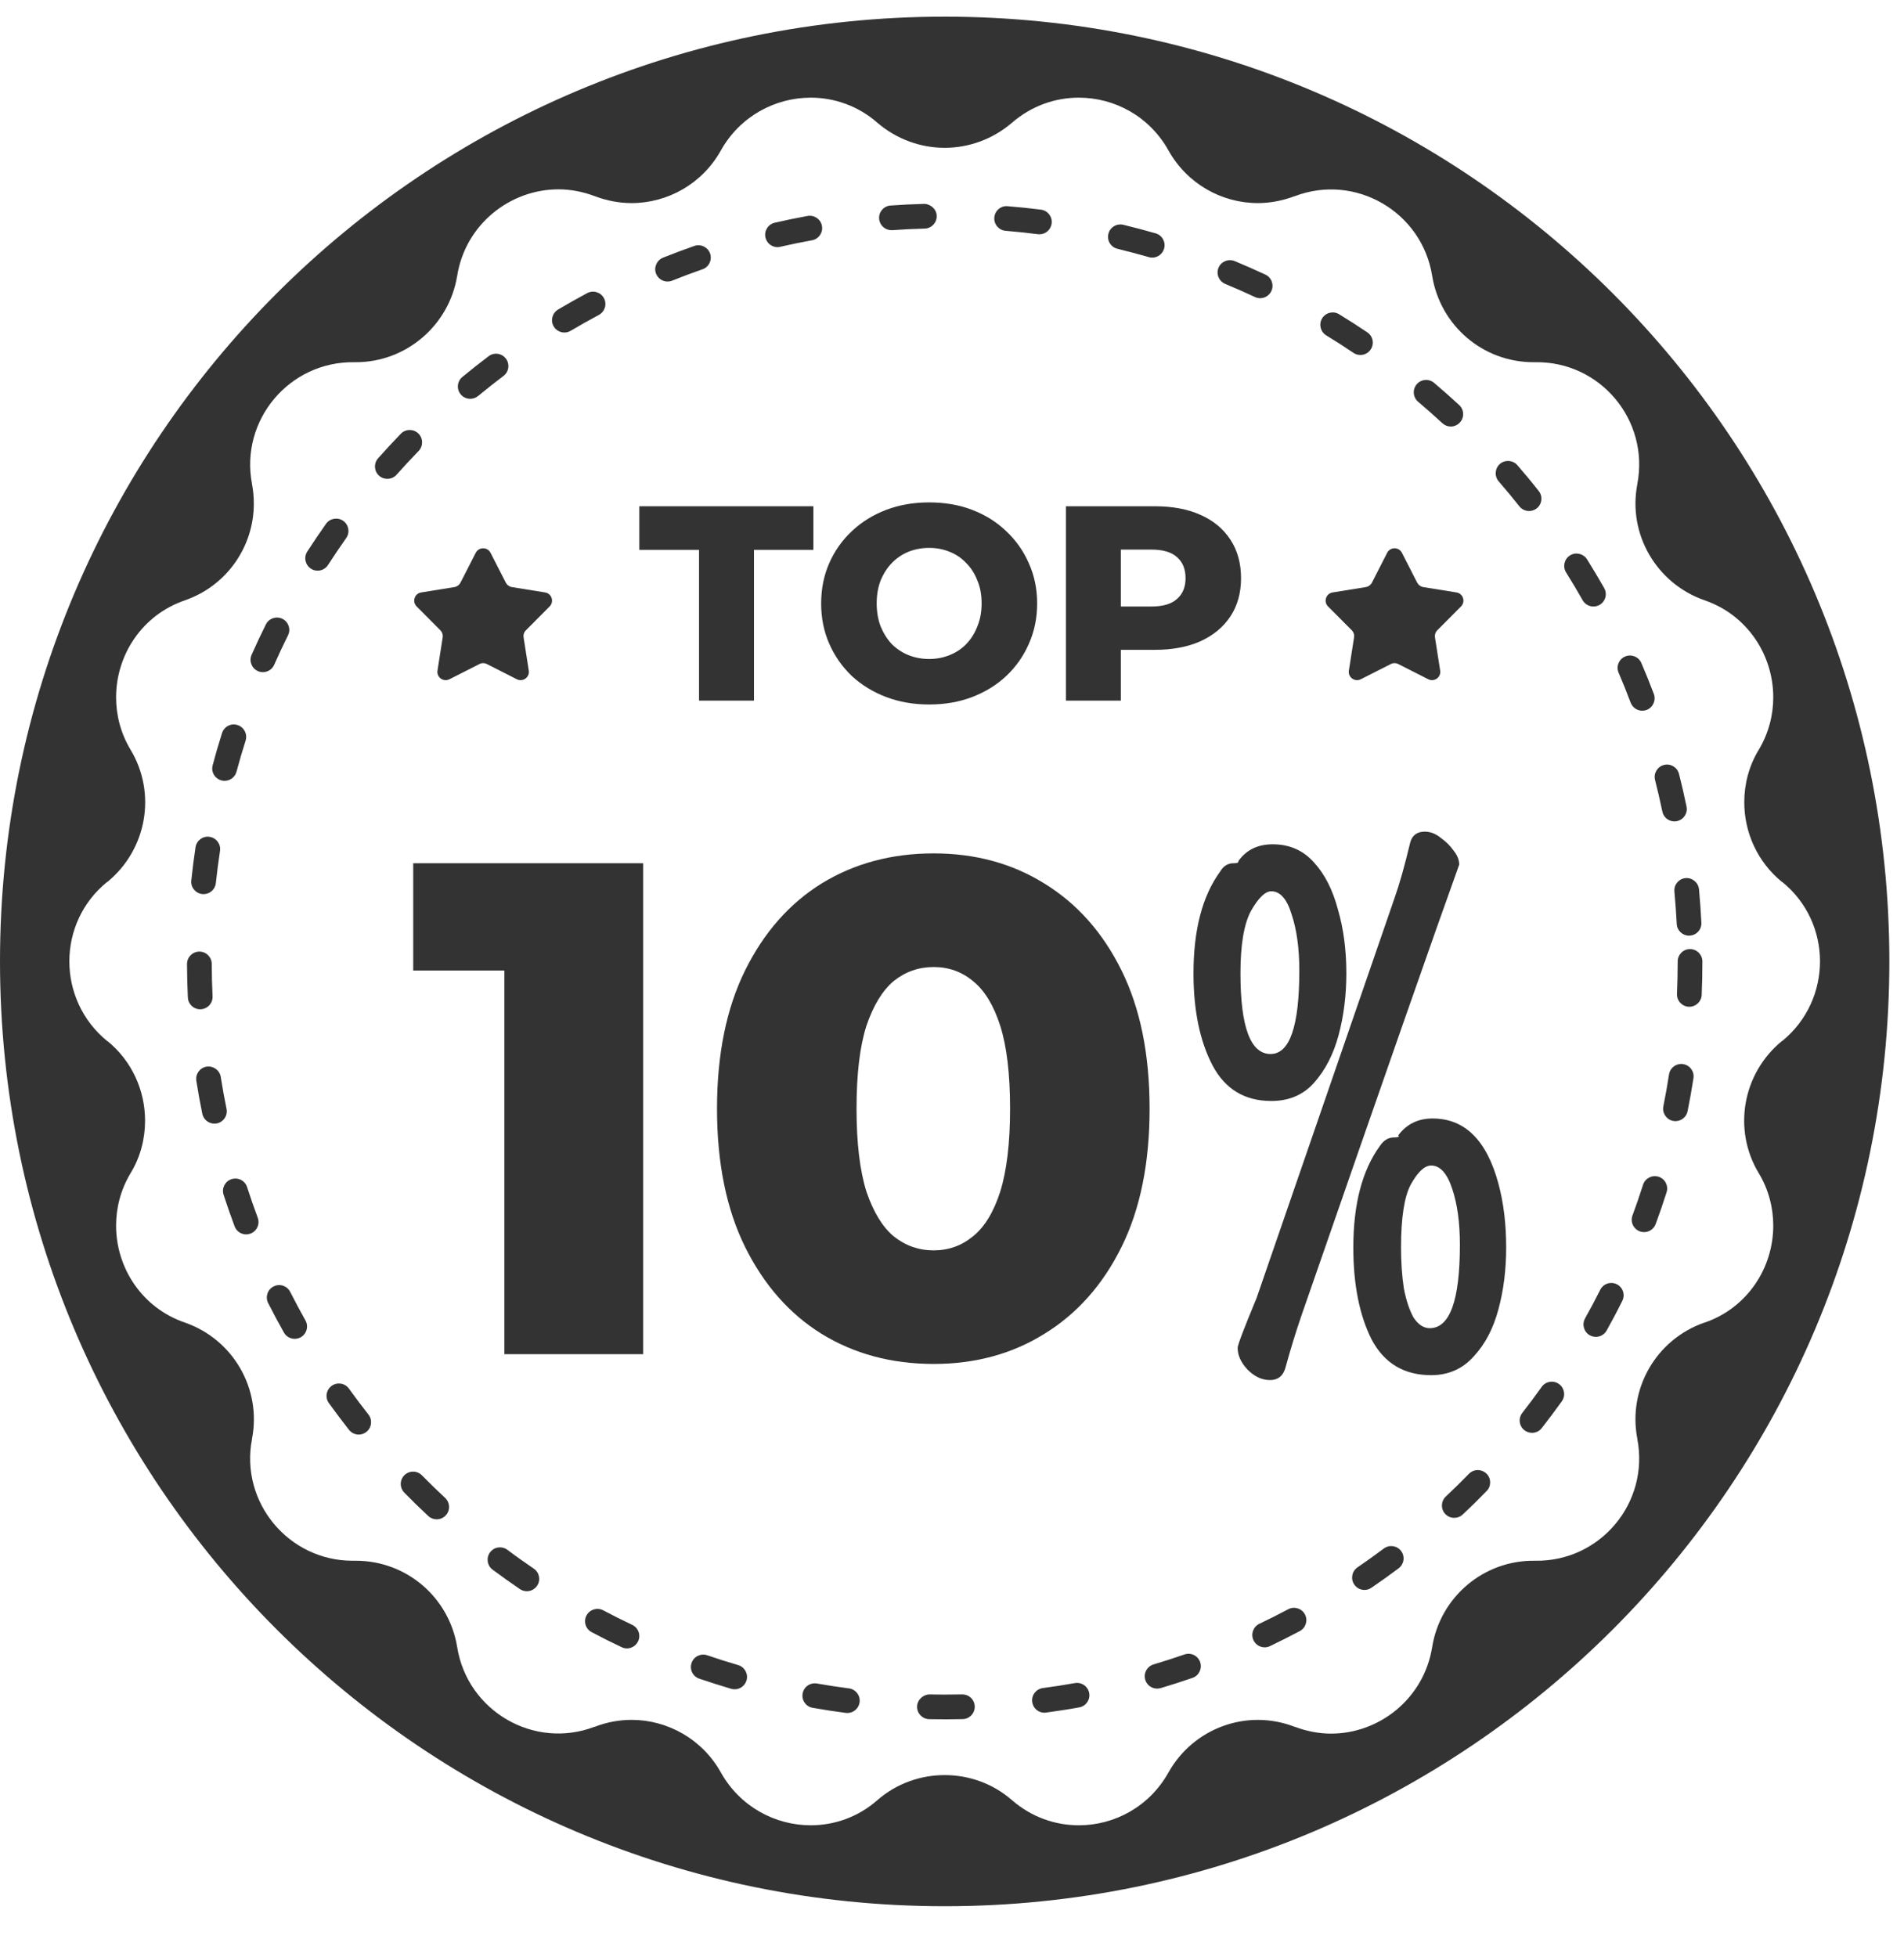 <svg width="36" height="37" viewBox="0 0 36 37" fill="none" xmlns="http://www.w3.org/2000/svg">
<path d="M17.862 0.315C7.999 0.315 0 8.31 0 18.172C0 28.039 8 36.034 17.862 36.034C27.729 36.034 35.723 28.039 35.723 18.172C35.723 8.31 27.729 0.315 17.862 0.315ZM33.692 19.679C32.946 20.29 32.758 21.354 33.254 22.177C33.442 22.49 33.528 22.831 33.528 23.169C33.528 23.963 33.042 24.723 32.229 25.002H32.224C31.314 25.32 30.775 26.253 30.958 27.197V27.202C31.189 28.41 30.255 29.522 29.028 29.503H29.023C28.061 29.488 27.233 30.181 27.079 31.134C26.924 32.107 26.082 32.771 25.168 32.771C24.942 32.771 24.706 32.727 24.48 32.641H24.475C23.575 32.294 22.564 32.665 22.092 33.507C21.731 34.152 21.072 34.504 20.398 34.504C19.951 34.504 19.503 34.35 19.132 34.027C18.766 33.709 18.314 33.555 17.862 33.555C17.409 33.555 16.957 33.709 16.591 34.027C16.225 34.35 15.773 34.504 15.33 34.504C14.656 34.504 13.992 34.152 13.631 33.507C13.28 32.877 12.625 32.511 11.941 32.511C11.71 32.511 11.474 32.554 11.248 32.641H11.243C10.098 33.079 8.837 32.347 8.644 31.134C8.49 30.191 7.682 29.503 6.729 29.503H6.666C5.458 29.503 4.534 28.4 4.765 27.202V27.197C4.948 26.253 4.409 25.32 3.499 25.002C2.681 24.723 2.195 23.963 2.195 23.169C2.195 22.831 2.281 22.49 2.469 22.177C2.657 21.869 2.743 21.522 2.743 21.186C2.743 20.618 2.498 20.059 2.031 19.679H2.026C1.073 18.899 1.073 17.445 2.026 16.671H2.031C2.777 16.059 2.965 14.996 2.469 14.173C2.281 13.86 2.195 13.518 2.195 13.181C2.195 12.387 2.681 11.626 3.499 11.347C4.288 11.073 4.799 10.332 4.799 9.523C4.799 9.398 4.789 9.278 4.765 9.153V9.148C4.534 7.94 5.473 6.828 6.7 6.847H6.729C7.677 6.847 8.49 6.154 8.644 5.215C8.799 4.243 9.641 3.579 10.56 3.579C10.786 3.579 11.017 3.622 11.248 3.709C11.475 3.795 11.71 3.839 11.941 3.839C12.625 3.839 13.28 3.473 13.631 2.842C13.992 2.198 14.656 1.846 15.33 1.846C15.773 1.846 16.225 2 16.591 2.322C16.957 2.635 17.409 2.794 17.862 2.794C18.314 2.794 18.766 2.635 19.132 2.322C19.503 2 19.951 1.846 20.398 1.846C21.072 1.846 21.731 2.197 22.092 2.842C22.444 3.473 23.098 3.839 23.782 3.839C24.013 3.839 24.249 3.795 24.475 3.709H24.48C25.625 3.271 26.886 4.002 27.079 5.215C27.233 6.159 28.041 6.847 28.994 6.847H29.028C30.255 6.828 31.189 7.94 30.958 9.148V9.153C30.775 10.096 31.319 11.03 32.228 11.347C33.042 11.626 33.528 12.387 33.528 13.181C33.528 13.518 33.441 13.86 33.254 14.173C33.066 14.481 32.98 14.827 32.98 15.164C32.98 15.732 33.225 16.29 33.692 16.671H33.697C34.65 17.445 34.65 18.899 33.697 19.679H33.692Z" fill="#333333"/>
<path d="M17.896 32.501C17.788 32.501 17.678 32.5 17.569 32.498C17.439 32.495 17.337 32.388 17.34 32.259C17.343 32.13 17.457 32.03 17.579 32.03C17.684 32.033 17.79 32.033 17.895 32.033C17.994 32.033 18.093 32.032 18.191 32.03C18.323 32.029 18.427 32.128 18.43 32.258C18.433 32.387 18.331 32.494 18.203 32.497C18.101 32.499 17.998 32.501 17.896 32.501ZM16.022 32.381C16.012 32.381 16.002 32.381 15.991 32.379C15.781 32.352 15.573 32.32 15.365 32.283C15.238 32.261 15.153 32.14 15.176 32.013C15.198 31.886 15.319 31.802 15.447 31.824C15.647 31.859 15.849 31.89 16.052 31.916C16.18 31.933 16.27 32.05 16.253 32.178C16.238 32.295 16.137 32.381 16.022 32.381ZM19.748 32.376C19.632 32.376 19.532 32.291 19.517 32.173C19.499 32.045 19.589 31.928 19.717 31.91C19.92 31.883 20.122 31.852 20.322 31.816C20.45 31.793 20.571 31.878 20.594 32.004C20.617 32.132 20.532 32.253 20.405 32.275C20.198 32.313 19.989 32.345 19.779 32.373C19.769 32.375 19.758 32.376 19.748 32.376ZM13.891 31.933C13.869 31.933 13.847 31.93 13.825 31.924C13.622 31.864 13.421 31.8 13.221 31.732C13.099 31.691 13.034 31.558 13.076 31.436C13.117 31.314 13.25 31.248 13.372 31.29C13.565 31.356 13.76 31.418 13.956 31.475C14.08 31.512 14.151 31.641 14.115 31.765C14.085 31.867 13.992 31.933 13.891 31.933ZM21.878 31.92C21.777 31.92 21.684 31.855 21.654 31.753C21.617 31.63 21.688 31.5 21.811 31.463C22.008 31.404 22.202 31.342 22.395 31.275C22.517 31.232 22.65 31.297 22.692 31.42C22.734 31.541 22.669 31.675 22.548 31.717C22.349 31.786 22.148 31.85 21.945 31.911C21.922 31.917 21.9 31.92 21.878 31.92ZM11.854 31.16C11.82 31.16 11.786 31.153 11.754 31.137C11.562 31.047 11.373 30.952 11.187 30.853C11.072 30.793 11.029 30.652 11.089 30.538C11.149 30.424 11.291 30.38 11.405 30.44C11.585 30.536 11.768 30.627 11.953 30.715C12.07 30.77 12.12 30.909 12.065 31.026C12.025 31.11 11.941 31.16 11.854 31.16ZM23.912 31.14C23.825 31.14 23.741 31.091 23.701 31.007C23.645 30.89 23.695 30.751 23.811 30.695C23.995 30.607 24.178 30.516 24.357 30.42C24.471 30.36 24.613 30.403 24.673 30.517C24.733 30.631 24.69 30.772 24.576 30.833C24.39 30.931 24.203 31.026 24.012 31.117C23.98 31.133 23.945 31.14 23.912 31.14ZM9.961 30.079C9.916 30.079 9.87 30.066 9.83 30.039C9.655 29.92 9.483 29.797 9.313 29.671C9.21 29.594 9.189 29.448 9.266 29.344C9.343 29.24 9.489 29.22 9.593 29.296C9.756 29.419 9.923 29.537 10.092 29.652C10.199 29.724 10.227 29.87 10.155 29.976C10.109 30.043 10.036 30.079 9.961 30.079ZM25.799 30.055C25.724 30.055 25.651 30.02 25.606 29.953C25.533 29.847 25.56 29.701 25.667 29.628C25.835 29.513 26.002 29.394 26.165 29.272C26.268 29.195 26.414 29.216 26.492 29.319C26.569 29.422 26.548 29.568 26.445 29.646C26.276 29.773 26.105 29.895 25.93 30.014C25.89 30.042 25.844 30.055 25.799 30.055ZM8.257 28.72C8.2 28.72 8.143 28.7 8.098 28.658C7.943 28.514 7.792 28.366 7.644 28.215C7.554 28.123 7.555 27.975 7.647 27.885C7.74 27.795 7.887 27.796 7.978 27.889C8.121 28.034 8.267 28.177 8.417 28.316C8.511 28.404 8.516 28.552 8.428 28.646C8.382 28.695 8.32 28.72 8.257 28.72ZM27.497 28.692C27.434 28.692 27.372 28.668 27.326 28.619C27.238 28.525 27.243 28.377 27.337 28.289C27.486 28.149 27.632 28.006 27.774 27.86C27.865 27.767 28.012 27.766 28.105 27.856C28.197 27.946 28.199 28.094 28.108 28.186C27.961 28.337 27.811 28.485 27.656 28.629C27.611 28.672 27.554 28.692 27.497 28.692ZM6.783 27.118C6.713 27.118 6.645 27.087 6.599 27.029C6.469 26.863 6.342 26.694 6.218 26.523C6.143 26.418 6.167 26.272 6.272 26.196C6.377 26.122 6.523 26.145 6.598 26.25C6.718 26.416 6.84 26.579 6.966 26.739C7.046 26.841 7.028 26.988 6.927 27.068C6.884 27.102 6.833 27.118 6.783 27.118ZM28.967 27.085C28.917 27.085 28.866 27.069 28.823 27.036C28.722 26.957 28.703 26.81 28.783 26.708C28.909 26.547 29.031 26.383 29.15 26.216C29.225 26.111 29.371 26.087 29.476 26.162C29.581 26.237 29.605 26.383 29.531 26.488C29.408 26.66 29.281 26.829 29.151 26.995C29.105 27.055 29.037 27.085 28.967 27.085ZM5.572 25.308C5.49 25.308 5.411 25.266 5.368 25.189C5.265 25.006 5.166 24.82 5.07 24.632C5.012 24.516 5.058 24.376 5.173 24.318C5.288 24.259 5.429 24.305 5.487 24.421C5.579 24.603 5.676 24.783 5.775 24.96C5.839 25.073 5.798 25.215 5.686 25.279C5.65 25.299 5.61 25.308 5.572 25.308ZM30.173 25.271C30.135 25.271 30.096 25.261 30.059 25.241C29.947 25.178 29.907 25.036 29.969 24.923C30.069 24.745 30.165 24.564 30.257 24.381C30.315 24.265 30.455 24.219 30.57 24.277C30.686 24.335 30.732 24.475 30.674 24.59C30.58 24.78 30.481 24.966 30.378 25.151C30.335 25.228 30.255 25.271 30.173 25.271ZM4.655 23.334C4.56 23.334 4.471 23.276 4.436 23.182C4.362 22.985 4.293 22.785 4.227 22.584C4.188 22.461 4.255 22.329 4.378 22.29C4.501 22.25 4.633 22.317 4.672 22.44C4.735 22.635 4.802 22.828 4.873 23.018C4.918 23.139 4.857 23.274 4.736 23.319C4.709 23.329 4.682 23.334 4.655 23.334ZM31.086 23.291C31.058 23.291 31.032 23.287 31.005 23.277C30.884 23.232 30.822 23.098 30.866 22.977C30.937 22.785 31.004 22.591 31.066 22.396C31.105 22.273 31.236 22.206 31.36 22.244C31.483 22.284 31.55 22.415 31.511 22.538C31.447 22.74 31.378 22.94 31.305 23.138C31.27 23.233 31.18 23.291 31.086 23.291ZM4.054 21.24C3.945 21.24 3.848 21.164 3.825 21.054C3.783 20.848 3.745 20.64 3.712 20.43C3.692 20.303 3.779 20.183 3.906 20.163C4.033 20.144 4.154 20.23 4.174 20.357C4.206 20.56 4.242 20.761 4.283 20.96C4.309 21.087 4.227 21.21 4.101 21.236C4.085 21.239 4.069 21.24 4.054 21.24ZM31.68 21.193C31.664 21.193 31.649 21.192 31.634 21.189C31.507 21.163 31.425 21.04 31.45 20.913C31.49 20.714 31.526 20.513 31.557 20.311C31.577 20.183 31.697 20.095 31.824 20.115C31.951 20.135 32.039 20.254 32.019 20.382C31.987 20.591 31.95 20.799 31.908 21.006C31.886 21.116 31.788 21.193 31.68 21.193ZM3.785 19.079C3.661 19.079 3.558 18.982 3.552 18.856C3.542 18.646 3.537 18.435 3.536 18.223C3.536 18.094 3.64 17.989 3.769 17.988H3.77C3.899 17.988 4.003 18.093 4.004 18.222C4.004 18.427 4.009 18.631 4.019 18.834C4.025 18.963 3.925 19.072 3.796 19.078C3.793 19.079 3.789 19.079 3.785 19.079ZM31.941 19.031C31.938 19.031 31.934 19.031 31.931 19.031C31.802 19.025 31.702 18.916 31.708 18.787C31.716 18.584 31.721 18.38 31.721 18.175C31.721 18.046 31.825 17.941 31.954 17.941C32.084 17.941 32.188 18.046 32.188 18.175C32.188 18.387 32.184 18.598 32.175 18.808C32.169 18.933 32.065 19.031 31.941 19.031ZM31.936 17.687C31.812 17.687 31.709 17.59 31.703 17.465C31.692 17.26 31.678 17.056 31.659 16.854C31.646 16.725 31.741 16.611 31.869 16.599C31.995 16.588 32.111 16.681 32.124 16.81C32.143 17.019 32.159 17.23 32.169 17.441C32.176 17.57 32.077 17.68 31.948 17.686C31.944 17.687 31.94 17.687 31.936 17.687ZM3.849 16.902C3.841 16.902 3.833 16.901 3.824 16.901C3.696 16.887 3.603 16.771 3.617 16.643C3.639 16.433 3.666 16.223 3.697 16.015C3.717 15.888 3.835 15.799 3.963 15.819C4.091 15.839 4.179 15.957 4.16 16.085C4.129 16.287 4.103 16.489 4.081 16.693C4.069 16.813 3.967 16.902 3.849 16.902ZM31.659 15.527C31.55 15.527 31.453 15.451 31.431 15.34C31.389 15.14 31.343 14.941 31.293 14.744C31.261 14.619 31.337 14.492 31.462 14.46C31.587 14.428 31.714 14.504 31.746 14.629C31.798 14.833 31.845 15.039 31.888 15.246C31.914 15.373 31.833 15.496 31.707 15.522C31.691 15.525 31.674 15.527 31.659 15.527ZM4.246 14.76C4.226 14.76 4.206 14.758 4.186 14.752C4.061 14.719 3.987 14.591 4.021 14.466C4.075 14.262 4.134 14.059 4.198 13.858C4.237 13.735 4.368 13.665 4.491 13.706C4.614 13.744 4.682 13.876 4.644 13.999C4.582 14.193 4.525 14.389 4.472 14.587C4.444 14.692 4.35 14.76 4.246 14.76ZM31.051 13.435C30.957 13.435 30.868 13.377 30.832 13.284C30.761 13.093 30.684 12.903 30.604 12.717C30.553 12.598 30.608 12.461 30.727 12.41C30.845 12.36 30.983 12.414 31.034 12.533C31.117 12.726 31.196 12.921 31.27 13.118C31.315 13.239 31.254 13.374 31.134 13.42C31.107 13.43 31.079 13.435 31.051 13.435ZM4.971 12.706C4.939 12.706 4.907 12.7 4.876 12.686C4.758 12.633 4.705 12.496 4.757 12.378C4.843 12.184 4.933 11.993 5.027 11.804C5.084 11.688 5.225 11.641 5.34 11.698C5.455 11.755 5.503 11.896 5.445 12.011C5.354 12.194 5.267 12.379 5.184 12.567C5.146 12.654 5.06 12.706 4.971 12.706ZM30.128 11.465C30.046 11.465 29.968 11.422 29.924 11.347C29.824 11.169 29.719 10.994 29.611 10.821C29.543 10.712 29.576 10.567 29.685 10.499C29.794 10.431 29.938 10.464 30.007 10.573C30.119 10.752 30.227 10.933 30.331 11.116C30.395 11.229 30.355 11.371 30.243 11.435C30.207 11.455 30.167 11.465 30.128 11.465ZM6.005 10.787C5.962 10.787 5.918 10.776 5.879 10.75C5.771 10.68 5.74 10.536 5.809 10.427C5.924 10.25 6.042 10.075 6.164 9.902C6.239 9.797 6.384 9.772 6.49 9.846C6.595 9.921 6.62 10.067 6.545 10.172C6.428 10.339 6.313 10.508 6.202 10.68C6.157 10.75 6.083 10.787 6.005 10.787ZM28.911 9.66C28.842 9.66 28.774 9.63 28.727 9.571C28.601 9.411 28.471 9.254 28.337 9.1C28.253 9.003 28.263 8.855 28.36 8.77C28.458 8.686 28.606 8.696 28.69 8.794C28.828 8.953 28.963 9.115 29.094 9.282C29.174 9.383 29.157 9.53 29.056 9.61C29.013 9.644 28.962 9.66 28.911 9.66ZM7.323 9.052C7.268 9.052 7.212 9.033 7.168 8.993C7.072 8.908 7.063 8.76 7.149 8.663C7.289 8.506 7.432 8.351 7.579 8.199C7.669 8.106 7.817 8.105 7.91 8.194C8.002 8.284 8.005 8.432 7.915 8.525C7.773 8.672 7.633 8.821 7.498 8.974C7.452 9.026 7.388 9.052 7.323 9.052ZM27.431 8.063C27.374 8.063 27.317 8.042 27.272 8C27.122 7.862 26.969 7.726 26.813 7.594C26.715 7.511 26.703 7.363 26.786 7.265C26.869 7.166 27.016 7.154 27.115 7.237C27.276 7.373 27.434 7.514 27.59 7.657C27.684 7.745 27.69 7.893 27.602 7.987C27.556 8.037 27.493 8.063 27.431 8.063ZM8.891 7.539C8.824 7.539 8.757 7.511 8.711 7.455C8.628 7.355 8.643 7.208 8.742 7.126C8.904 6.992 9.07 6.861 9.238 6.734C9.341 6.655 9.487 6.676 9.565 6.779C9.643 6.882 9.623 7.028 9.52 7.106C9.357 7.23 9.197 7.356 9.039 7.486C8.996 7.522 8.943 7.539 8.891 7.539ZM25.722 6.71C25.677 6.71 25.632 6.698 25.592 6.671C25.422 6.556 25.25 6.446 25.076 6.34C24.966 6.272 24.931 6.128 24.998 6.018C25.065 5.908 25.209 5.873 25.319 5.94C25.5 6.05 25.678 6.165 25.853 6.283C25.96 6.355 25.989 6.5 25.916 6.607C25.871 6.674 25.797 6.71 25.722 6.71ZM10.671 6.286C10.592 6.286 10.514 6.245 10.47 6.172C10.404 6.061 10.441 5.918 10.552 5.851C10.733 5.744 10.916 5.64 11.102 5.541C11.215 5.48 11.358 5.523 11.419 5.636C11.48 5.75 11.437 5.892 11.323 5.953C11.143 6.049 10.966 6.149 10.79 6.253C10.753 6.275 10.712 6.286 10.671 6.286ZM23.826 5.637C23.793 5.637 23.759 5.63 23.727 5.614C23.542 5.528 23.355 5.445 23.166 5.367C23.047 5.317 22.99 5.181 23.039 5.061C23.089 4.942 23.226 4.887 23.344 4.935C23.54 5.016 23.734 5.102 23.926 5.191C24.042 5.246 24.093 5.385 24.038 5.502C23.998 5.587 23.914 5.637 23.826 5.637ZM12.622 5.322C12.53 5.322 12.442 5.267 12.405 5.175C12.358 5.056 12.416 4.92 12.536 4.871C12.731 4.793 12.929 4.719 13.128 4.649C13.251 4.607 13.383 4.671 13.426 4.792C13.469 4.914 13.404 5.048 13.283 5.09C13.089 5.158 12.898 5.229 12.709 5.305C12.681 5.317 12.651 5.322 12.622 5.322ZM21.786 4.87C21.764 4.87 21.742 4.867 21.721 4.86C21.525 4.804 21.328 4.752 21.129 4.703C21.003 4.673 20.926 4.547 20.957 4.421C20.987 4.296 21.113 4.219 21.239 4.249C21.444 4.299 21.648 4.353 21.851 4.411C21.975 4.447 22.046 4.577 22.01 4.701C21.98 4.803 21.887 4.87 21.786 4.87ZM14.701 4.672C14.594 4.672 14.498 4.598 14.473 4.49C14.444 4.364 14.523 4.239 14.649 4.21C14.854 4.163 15.061 4.12 15.269 4.082C15.395 4.06 15.518 4.143 15.541 4.27C15.564 4.397 15.48 4.519 15.353 4.542C15.152 4.578 14.951 4.62 14.753 4.665C14.736 4.67 14.718 4.672 14.701 4.672ZM19.653 4.429C19.643 4.429 19.633 4.428 19.623 4.427C19.422 4.401 19.218 4.38 19.014 4.363C18.886 4.353 18.79 4.24 18.8 4.111C18.811 3.983 18.923 3.885 19.052 3.898C19.264 3.915 19.474 3.937 19.682 3.963C19.81 3.98 19.901 4.097 19.884 4.225C19.869 4.343 19.769 4.429 19.653 4.429ZM16.855 4.351C16.733 4.351 16.631 4.257 16.622 4.134C16.613 4.005 16.71 3.894 16.838 3.885C17.048 3.87 17.259 3.86 17.471 3.854C17.59 3.853 17.708 3.952 17.711 4.081C17.714 4.211 17.612 4.318 17.483 4.321C17.278 4.326 17.074 4.336 16.872 4.351C16.866 4.351 16.86 4.351 16.855 4.351Z" fill="#333333"/>
<path d="M24.011 26.088C23.86 26.088 23.719 26.022 23.587 25.889C23.463 25.757 23.401 25.62 23.401 25.478C23.401 25.425 23.52 25.112 23.759 24.537L26.37 16.968C26.459 16.72 26.556 16.375 26.662 15.933C26.697 15.792 26.79 15.721 26.94 15.721C27.047 15.721 27.148 15.761 27.245 15.841C27.343 15.911 27.422 15.991 27.484 16.079C27.555 16.168 27.59 16.256 27.59 16.344C27.175 17.493 26.18 20.335 24.607 24.869C24.501 25.178 24.399 25.509 24.302 25.863C24.258 26.013 24.161 26.088 24.011 26.088ZM27.06 25.995C26.547 25.995 26.172 25.77 25.933 25.319C25.703 24.86 25.588 24.281 25.588 23.583C25.588 22.761 25.756 22.12 26.092 21.66C26.163 21.554 26.251 21.501 26.357 21.501C26.419 21.501 26.45 21.492 26.45 21.475L26.437 21.462C26.596 21.249 26.812 21.143 27.086 21.143C27.696 21.143 28.111 21.554 28.332 22.376C28.43 22.739 28.478 23.141 28.478 23.583C28.478 23.998 28.43 24.387 28.332 24.749C28.235 25.112 28.081 25.408 27.868 25.637C27.656 25.876 27.387 25.995 27.06 25.995ZM27.033 25.107C27.413 25.107 27.603 24.581 27.603 23.53C27.603 23.114 27.555 22.761 27.457 22.469C27.36 22.177 27.228 22.032 27.06 22.032C26.936 22.032 26.808 22.151 26.675 22.39C26.552 22.619 26.49 23.017 26.49 23.583C26.49 23.857 26.507 24.113 26.543 24.352C26.587 24.581 26.649 24.767 26.728 24.908C26.817 25.041 26.918 25.107 27.033 25.107ZM24.037 20.812C23.533 20.812 23.162 20.587 22.924 20.136C22.685 19.676 22.566 19.097 22.566 18.399C22.566 17.577 22.734 16.936 23.069 16.477C23.131 16.371 23.215 16.318 23.321 16.318C23.383 16.318 23.414 16.309 23.414 16.291V16.278C23.564 16.066 23.781 15.96 24.064 15.96C24.382 15.96 24.643 16.075 24.846 16.305C25.049 16.526 25.199 16.822 25.297 17.193C25.403 17.555 25.456 17.957 25.456 18.399C25.456 18.815 25.407 19.203 25.31 19.566C25.213 19.928 25.058 20.229 24.846 20.467C24.643 20.697 24.373 20.812 24.037 20.812ZM24.024 19.924C24.386 19.924 24.567 19.398 24.567 18.346C24.567 17.931 24.519 17.577 24.422 17.286C24.333 16.994 24.205 16.848 24.037 16.848C23.922 16.848 23.794 16.972 23.653 17.219C23.52 17.467 23.454 17.86 23.454 18.399C23.454 19.416 23.644 19.924 24.024 19.924Z" fill="#333333"/>
<path d="M17.653 25.783C16.858 25.783 16.151 25.593 15.532 25.213C14.922 24.833 14.441 24.285 14.087 23.57C13.734 22.854 13.557 21.983 13.557 20.958C13.557 19.933 13.734 19.062 14.087 18.346C14.441 17.63 14.922 17.082 15.532 16.702C16.151 16.322 16.858 16.132 17.653 16.132C18.44 16.132 19.138 16.322 19.748 16.702C20.366 17.082 20.853 17.63 21.206 18.346C21.56 19.062 21.736 19.933 21.736 20.958C21.736 21.983 21.56 22.854 21.206 23.57C20.853 24.285 20.366 24.833 19.748 25.213C19.138 25.593 18.44 25.783 17.653 25.783ZM17.653 23.636C17.936 23.636 18.183 23.547 18.396 23.371C18.617 23.194 18.789 22.911 18.913 22.522C19.036 22.125 19.098 21.603 19.098 20.958C19.098 20.304 19.036 19.782 18.913 19.394C18.789 19.005 18.617 18.722 18.396 18.545C18.183 18.368 17.936 18.28 17.653 18.28C17.37 18.28 17.119 18.368 16.898 18.545C16.686 18.722 16.513 19.005 16.381 19.394C16.257 19.782 16.195 20.304 16.195 20.958C16.195 21.603 16.257 22.125 16.381 22.522C16.513 22.911 16.686 23.194 16.898 23.371C17.119 23.547 17.37 23.636 17.653 23.636Z" fill="#333333"/>
<path d="M9.536 25.598V17.259L10.663 18.346H7.813V16.318H12.161V25.598H9.536Z" fill="#333333"/>
<path d="M20.154 13.244V9.57H21.833C22.169 9.57 22.458 9.624 22.699 9.733C22.944 9.841 23.133 9.999 23.266 10.205C23.399 10.408 23.465 10.65 23.465 10.93C23.465 11.206 23.399 11.446 23.266 11.649C23.133 11.851 22.944 12.009 22.699 12.121C22.458 12.229 22.169 12.284 21.833 12.284H20.731L21.193 11.832V13.244H20.154ZM21.193 11.942L20.731 11.465H21.77C21.987 11.465 22.148 11.418 22.253 11.323C22.362 11.229 22.416 11.097 22.416 10.93C22.416 10.758 22.362 10.625 22.253 10.531C22.148 10.436 21.987 10.389 21.77 10.389H20.731L21.193 9.911V11.942Z" fill="#333333"/>
<path d="M17.568 13.317C17.274 13.317 17.003 13.27 16.755 13.176C16.506 13.081 16.289 12.948 16.104 12.777C15.922 12.602 15.78 12.399 15.679 12.168C15.577 11.937 15.526 11.683 15.526 11.407C15.526 11.131 15.577 10.877 15.679 10.646C15.78 10.415 15.922 10.214 16.104 10.043C16.289 9.868 16.506 9.733 16.755 9.638C17.003 9.544 17.274 9.497 17.568 9.497C17.865 9.497 18.137 9.544 18.381 9.638C18.63 9.733 18.845 9.868 19.027 10.043C19.209 10.214 19.351 10.415 19.452 10.646C19.557 10.877 19.61 11.131 19.61 11.407C19.61 11.683 19.557 11.939 19.452 12.173C19.351 12.404 19.209 12.605 19.027 12.777C18.845 12.948 18.63 13.081 18.381 13.176C18.137 13.27 17.865 13.317 17.568 13.317ZM17.568 12.457C17.708 12.457 17.837 12.432 17.956 12.383C18.079 12.334 18.184 12.264 18.271 12.173C18.362 12.079 18.432 11.967 18.481 11.837C18.534 11.708 18.56 11.564 18.56 11.407C18.56 11.246 18.534 11.103 18.481 10.977C18.432 10.847 18.362 10.737 18.271 10.646C18.184 10.552 18.079 10.48 17.956 10.431C17.837 10.382 17.708 10.357 17.568 10.357C17.428 10.357 17.297 10.382 17.174 10.431C17.055 10.48 16.95 10.552 16.859 10.646C16.772 10.737 16.702 10.847 16.649 10.977C16.601 11.103 16.576 11.246 16.576 11.407C16.576 11.564 16.601 11.708 16.649 11.837C16.702 11.967 16.772 12.079 16.859 12.173C16.95 12.264 17.055 12.334 17.174 12.383C17.297 12.432 17.428 12.457 17.568 12.457Z" fill="#333333"/>
<path d="M13.217 13.244V10.394H12.088V9.57H15.379V10.394H14.256V13.244H13.217Z" fill="#333333"/>
<path d="M9.275 10.45L9.564 11.015C9.587 11.059 9.629 11.09 9.678 11.098L10.306 11.199C10.432 11.219 10.482 11.373 10.392 11.464L9.944 11.914C9.908 11.949 9.892 11.999 9.9 12.049L9.998 12.676C10.018 12.802 9.886 12.898 9.772 12.84L9.206 12.553C9.161 12.53 9.109 12.53 9.064 12.553L8.498 12.84C8.384 12.898 8.252 12.802 8.272 12.676L8.37 12.049C8.378 11.999 8.361 11.949 8.326 11.914L7.878 11.464C7.788 11.373 7.838 11.219 7.964 11.199L8.591 11.098C8.641 11.09 8.683 11.059 8.706 11.015L8.995 10.45C9.054 10.336 9.217 10.336 9.275 10.45Z" fill="#333333"/>
<path d="M26.507 10.45L26.796 11.015C26.819 11.059 26.861 11.09 26.911 11.098L27.538 11.199C27.664 11.219 27.714 11.373 27.624 11.464L27.176 11.914C27.14 11.949 27.125 11.999 27.132 12.049L27.23 12.676C27.25 12.802 27.119 12.898 27.005 12.84L26.438 12.553C26.394 12.53 26.341 12.53 26.296 12.553L25.73 12.84C25.616 12.898 25.484 12.802 25.504 12.676L25.602 12.049C25.61 11.999 25.594 11.949 25.559 11.914L25.11 11.464C25.02 11.373 25.071 11.219 25.197 11.199L25.824 11.098C25.873 11.09 25.916 11.059 25.939 11.015L26.228 10.45C26.286 10.336 26.449 10.336 26.507 10.45Z" fill="#333333"/>
</svg>
